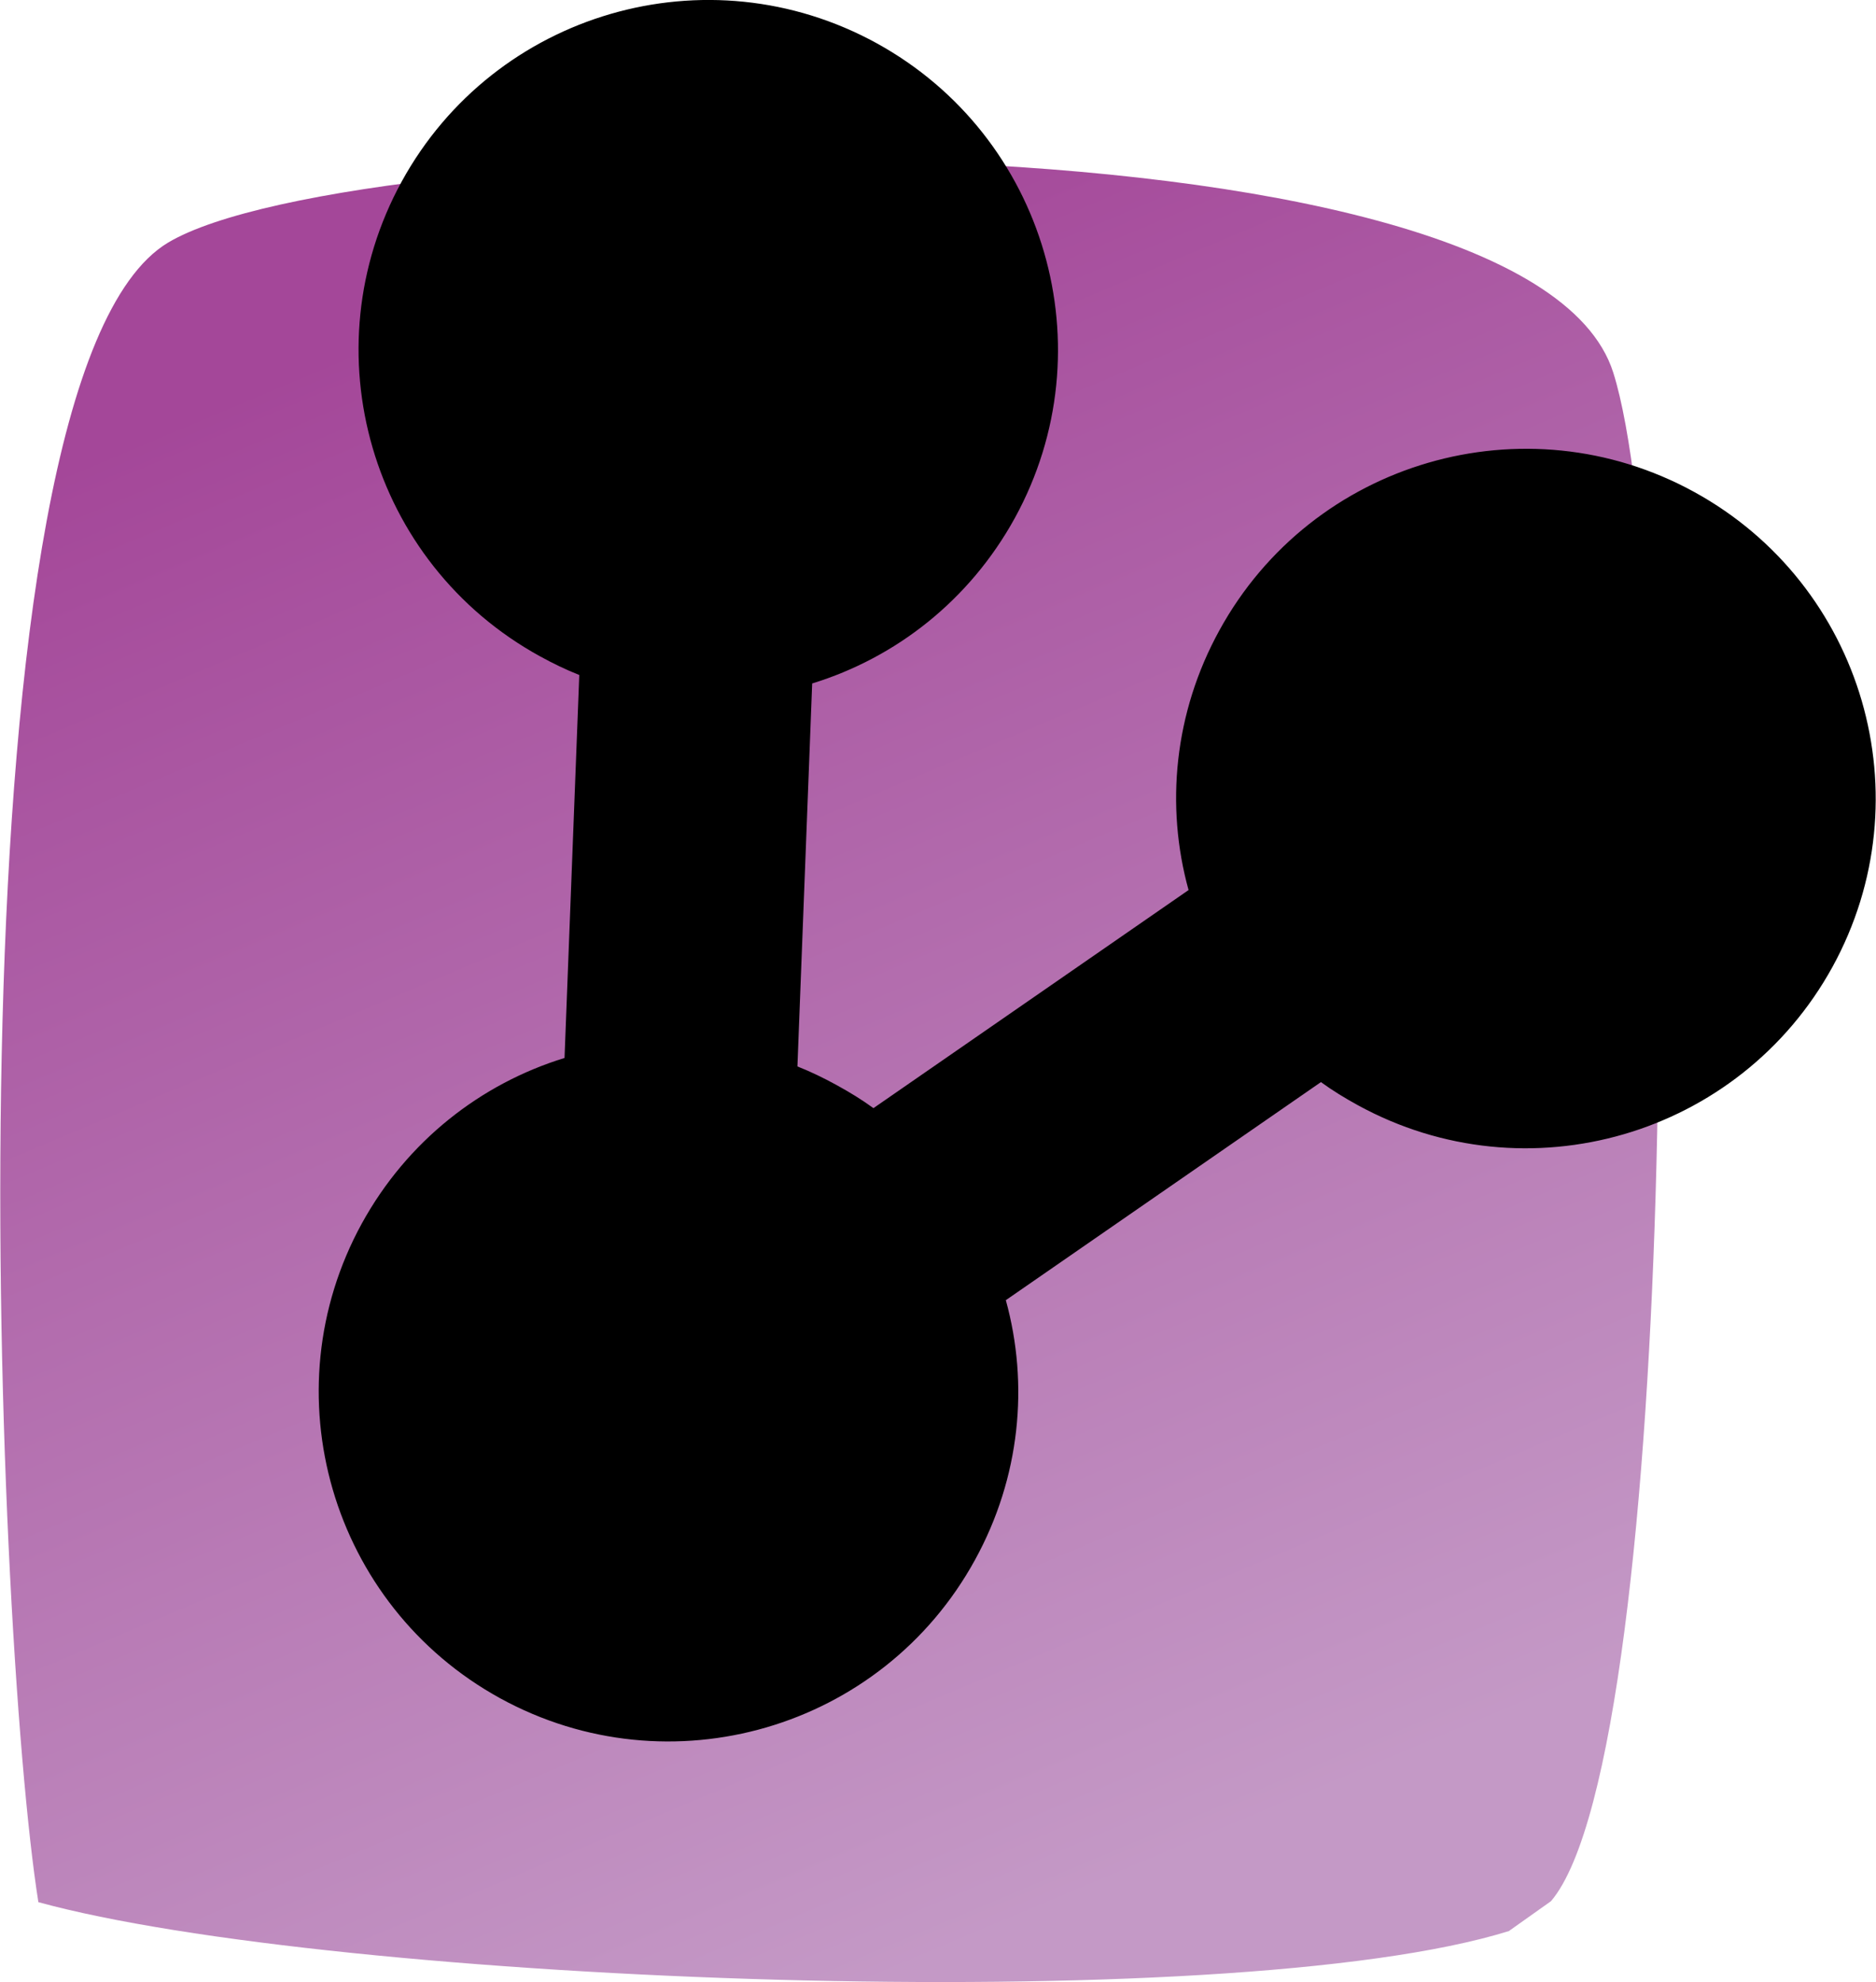 <?xml version="1.0" encoding="UTF-8"?>
<!DOCTYPE svg PUBLIC "-//W3C//DTD SVG 1.1//EN" "http://www.w3.org/Graphics/SVG/1.1/DTD/svg11.dtd">
<!-- Creator: CorelDRAW -->
<svg xmlns="http://www.w3.org/2000/svg" xml:space="preserve" width="0.62in" height="0.655in" version="1.1" style="shape-rendering:geometricPrecision; text-rendering:geometricPrecision; image-rendering:optimizeQuality; fill-rule:evenodd; clip-rule:evenodd"
viewBox="0 0 205.98 217.68"
 xmlns:xlink="http://www.w3.org/1999/xlink"
 xmlns:xodm="http://www.corel.com/coreldraw/odm/2003">
 <defs>
  <style type="text/css">
   <![CDATA[
    .fil1 {fill:black;fill-rule:nonzero}
    .fil0 {fill:url(#id0)}
   ]]>
  </style>
  <linearGradient id="id0" gradientUnits="userSpaceOnUse" x1="55.45" y1="30.89" x2="128.57" y2="204.34">
   <stop offset="0" style="stop-opacity:1; stop-color:#A44799"/>
   <stop offset="1" style="stop-opacity:1; stop-color:#C499C6"/>
  </linearGradient>
 </defs>
 <g id="Layer_x0020_1">
  <g id="_850068816">
   <path class="fil0" d="M165.74 212.06c-30.97,9.68 -129.42,5.67 -161.56,-3.16 -4.79,-30.14 -10.45,-167.36 14.22,-182.24 20.68,-12.44 149.26,-15.87 158.76,14.27 7.74,24.52 7.18,151.36 -6.84,167.86l-4.58 3.25 0 0.02z"/>
   <path class="fil1" d="M111.43 56.89c10.2,-18.6 3.39,-41.94 -15.19,-52.15 -18.6,-10.2 -41.94,-3.41 -52.15,15.19 -10.2,18.6 -3.41,41.94 15.19,52.15 1.4,0.77 2.84,1.47 4.31,2.05l-1.62 42.06c-9.17,2.82 -17.27,9.1 -22.26,18.17 -10.2,18.6 -3.39,41.94 15.19,52.15 18.6,10.2 41.94,3.41 52.15,-15.19 4.99,-9.07 5.94,-19.3 3.39,-28.53l34.61 -23.95c1.26,0.92 2.6,1.74 4.04,2.53 18.6,10.2 41.94,3.39 52.15,-15.19 10.2,-18.6 3.41,-41.94 -15.19,-52.15 -18.6,-10.2 -41.94,-3.41 -52.15,15.19 -4.99,9.07 -5.94,19.3 -3.39,28.53l-34.61 23.95c-1.26,-0.92 -2.6,-1.74 -4.04,-2.53 -1.44,-0.79 -2.84,-1.47 -4.31,-2.05l1.62 -42.06c9.17,-2.82 17.27,-9.1 22.26,-18.17z"/>
  </g>
 </g>
</svg>
